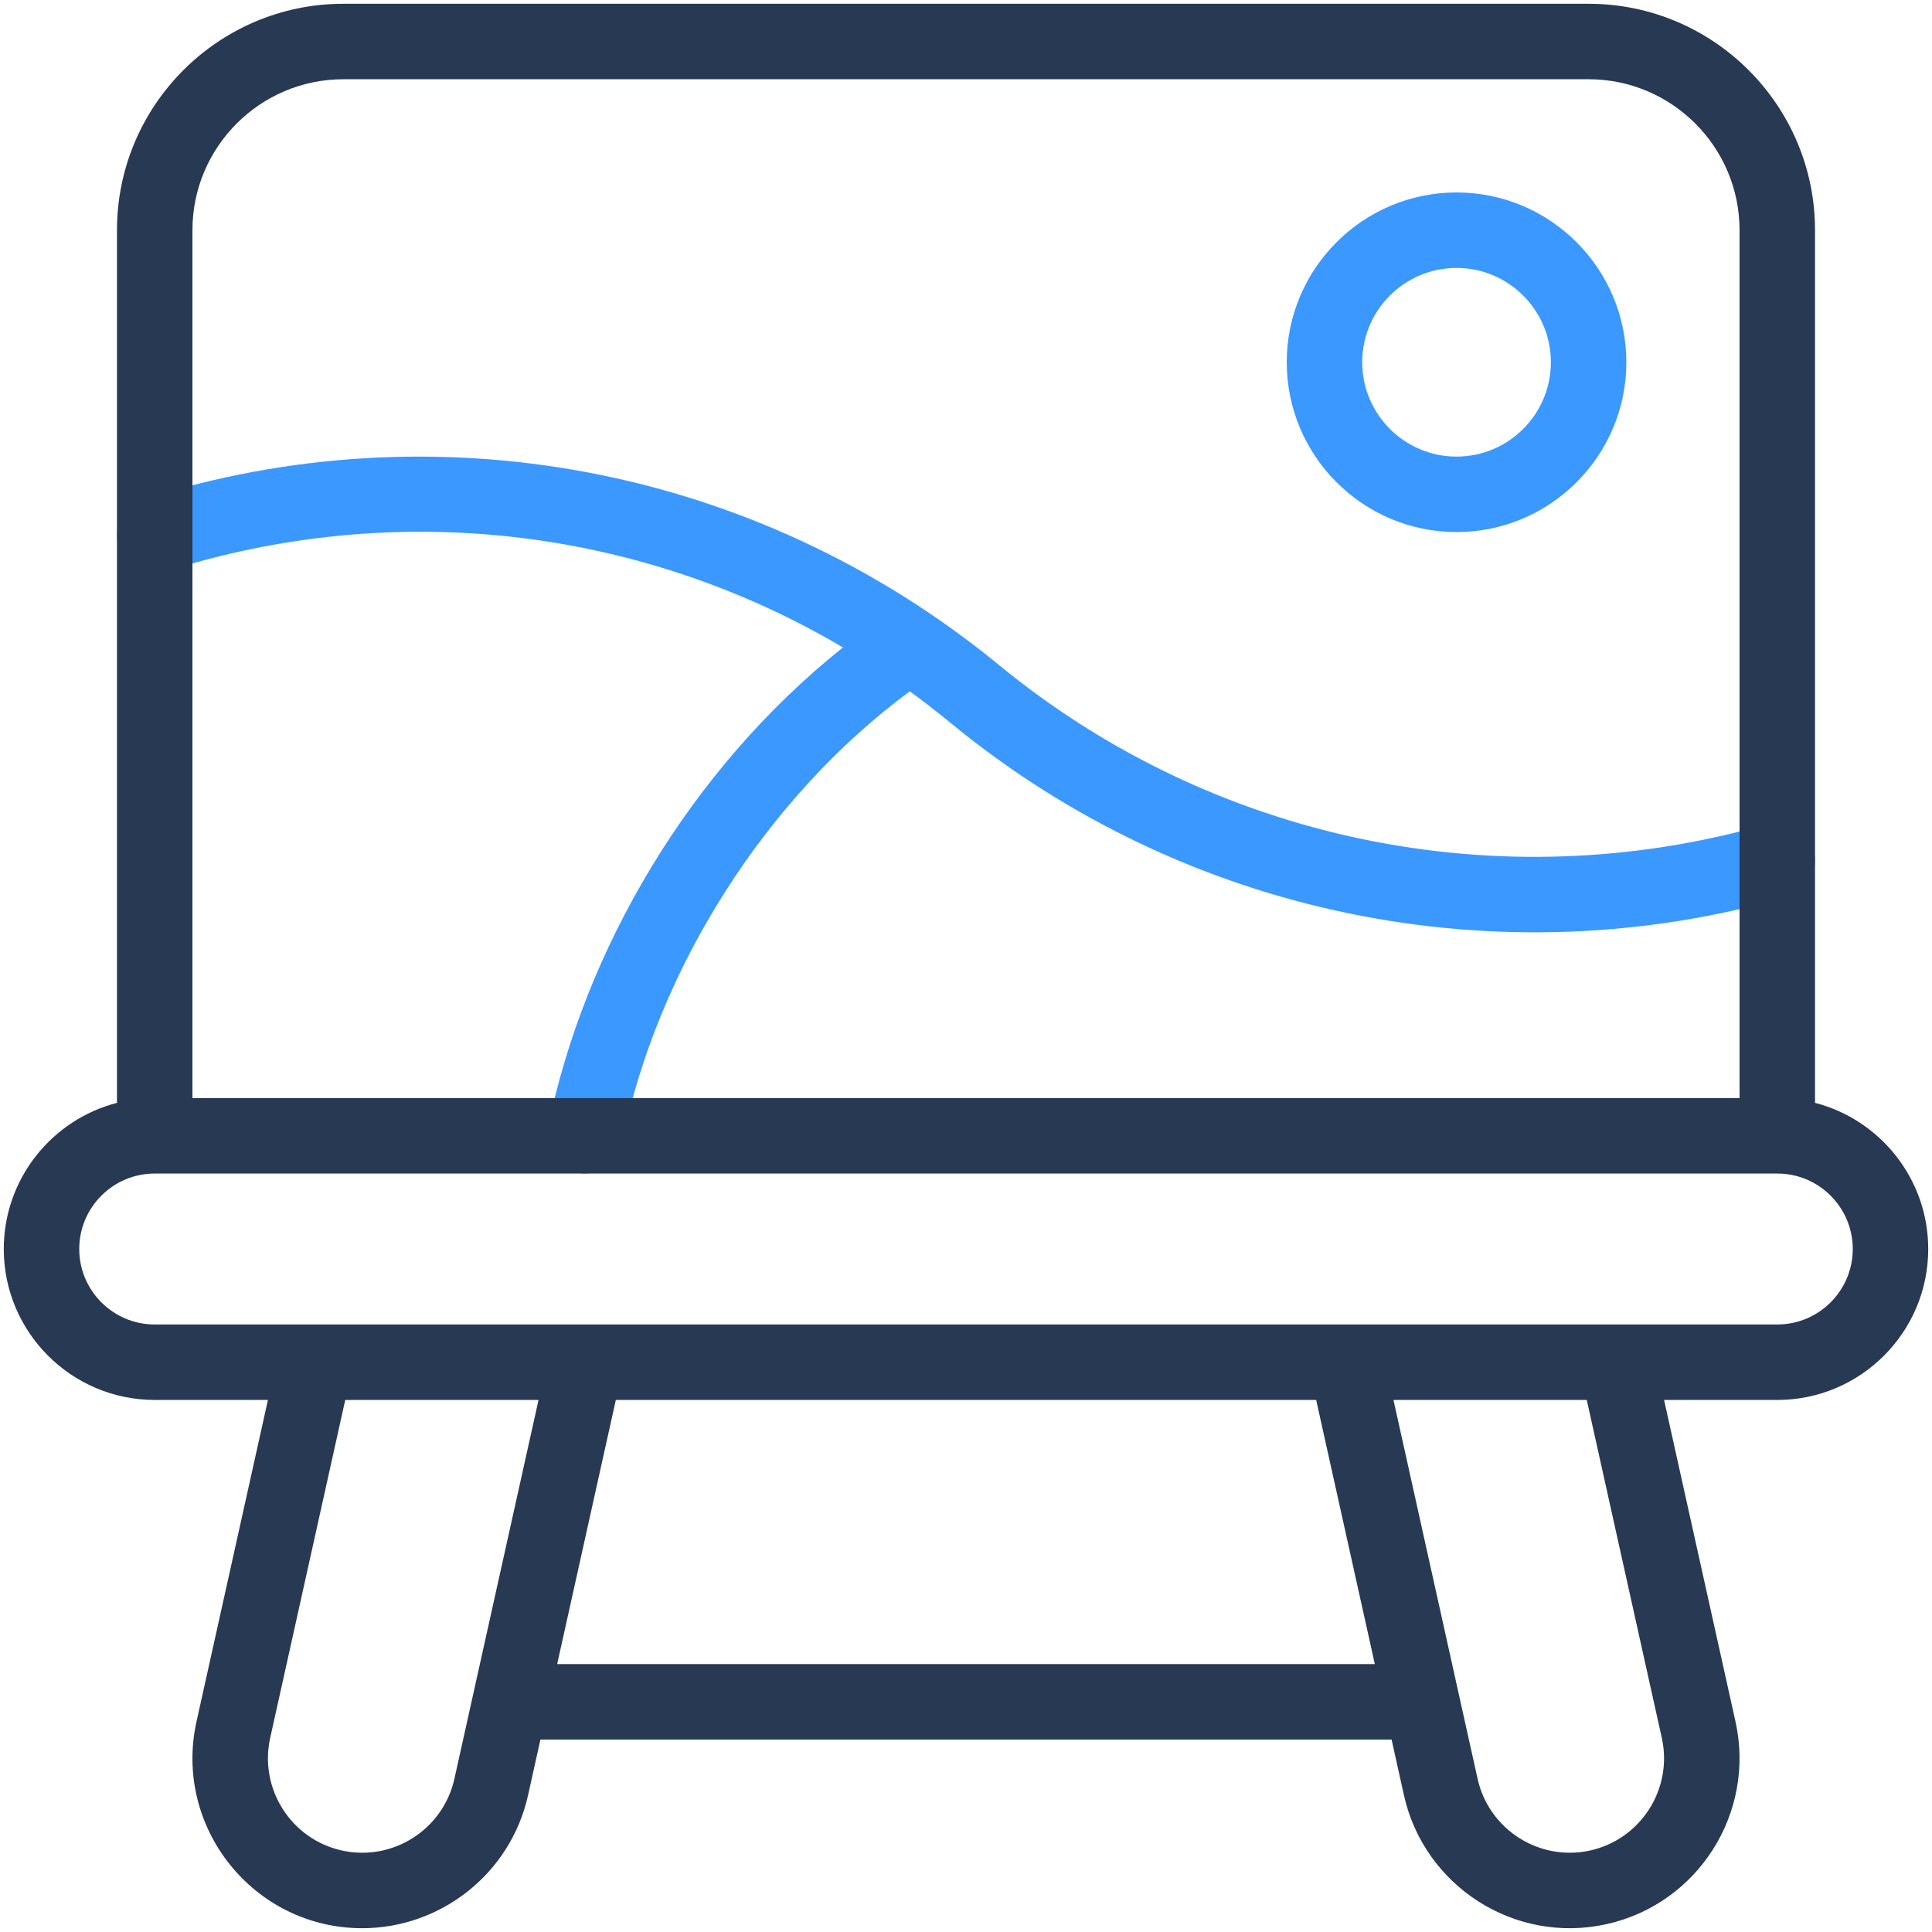 <?xml version="1.0" ?><svg xmlns="http://www.w3.org/2000/svg" xmlns:xlink="http://www.w3.org/1999/xlink" version="1.1" viewBox="0 0 512 512" style="enable-background:new 0 0 512 512;" xml:space="preserve"><g id="_x31_4_x2C__painting_x2C__paint_x2C__art_x2C__art_and_design_x2C__canvas_x2C__easel"><g><g><path style="fill:#3A98FF;" d="M480.613,225.28c-1.521-5.31-7.058-8.381-12.367-6.859c-70.752,20.272-146.9,4.442-203.697-42.346     c-65.012-53.191-150.136-68.028-226.578-43.731c-5.263,1.673-8.174,7.296-6.501,12.56s7.295,8.173,12.56,6.501     c60.732-19.302,125.591-11.598,179.36,20.171c-40.61,32.406-68.599,80.168-78.189,127.437c-1.099,5.412,2.398,10.69,7.812,11.788     c5.394,1.099,10.687-2.386,11.788-7.812c9.442-46.527,38.417-91.8,76.29-119.78c6.705,4.876,10.273,7.965,11.028,8.537     c62.115,51.011,144.998,67.861,221.637,45.901C479.063,236.126,482.135,230.588,480.613,225.28z"/><path style="fill:#3A98FF;" d="M386,141.001c24.813,0,45-20.187,45-45s-20.187-45-45-45s-45,20.187-45,45     S361.187,141.001,386,141.001z M386,71.001c13.785,0,25,11.215,25,25s-11.215,25-25,25s-25-11.215-25-25     S372.215,71.001,386,71.001z"/></g><g><path style="fill:#283954;" d="M481,292.266V61.001c0-33.084-26.916-60-60-60H91c-33.084,0-60,26.916-60,60v231.266     c-17.233,4.452-30,20.13-30,38.734c0,22.056,17.944,40,40,40h30.006l-18.929,85.234c-6.202,27.952,15.087,54.763,43.933,54.763     c20.621-0.001,39.27-14.298,43.932-35.249l3.275-14.748h225.567l3.276,14.752c5.368,24.128,29.374,39.567,53.688,34.171     c24.22-5.379,39.55-29.463,34.174-53.69l-18.928-85.232H471c22.056,0,40-17.944,40-40C511,312.397,498.233,296.718,481,292.266z      M51,61.001c0-22.056,17.944-40,40-40h330c22.056,0,40,17.944,40,40v230H51V61.001z M90.588,490.398     c-13.456-2.987-21.973-16.37-18.986-29.829l19.891-89.568h51.224c-2.317,10.436-19.569,88.119-22.298,100.408     C117.424,484.867,104.041,493.394,90.588,490.398z M147.658,441.001l15.544-70h185.596l15.544,70H147.658z M440.397,460.567     c2.987,13.461-5.529,26.844-18.985,29.831c-13.444,2.991-26.835-5.529-29.83-18.985c-2.888-13.005-19.89-89.571-22.298-100.412     h51.224L440.397,460.567z M471,351.001c-19.143,0-412.746,0-430,0c-11.028,0-20-8.972-20-20s8.972-20,20-20h430     c11.028,0,20,8.972,20,20S482.028,351.001,471,351.001z"/></g></g></g><g id="Layer_1"/></svg>